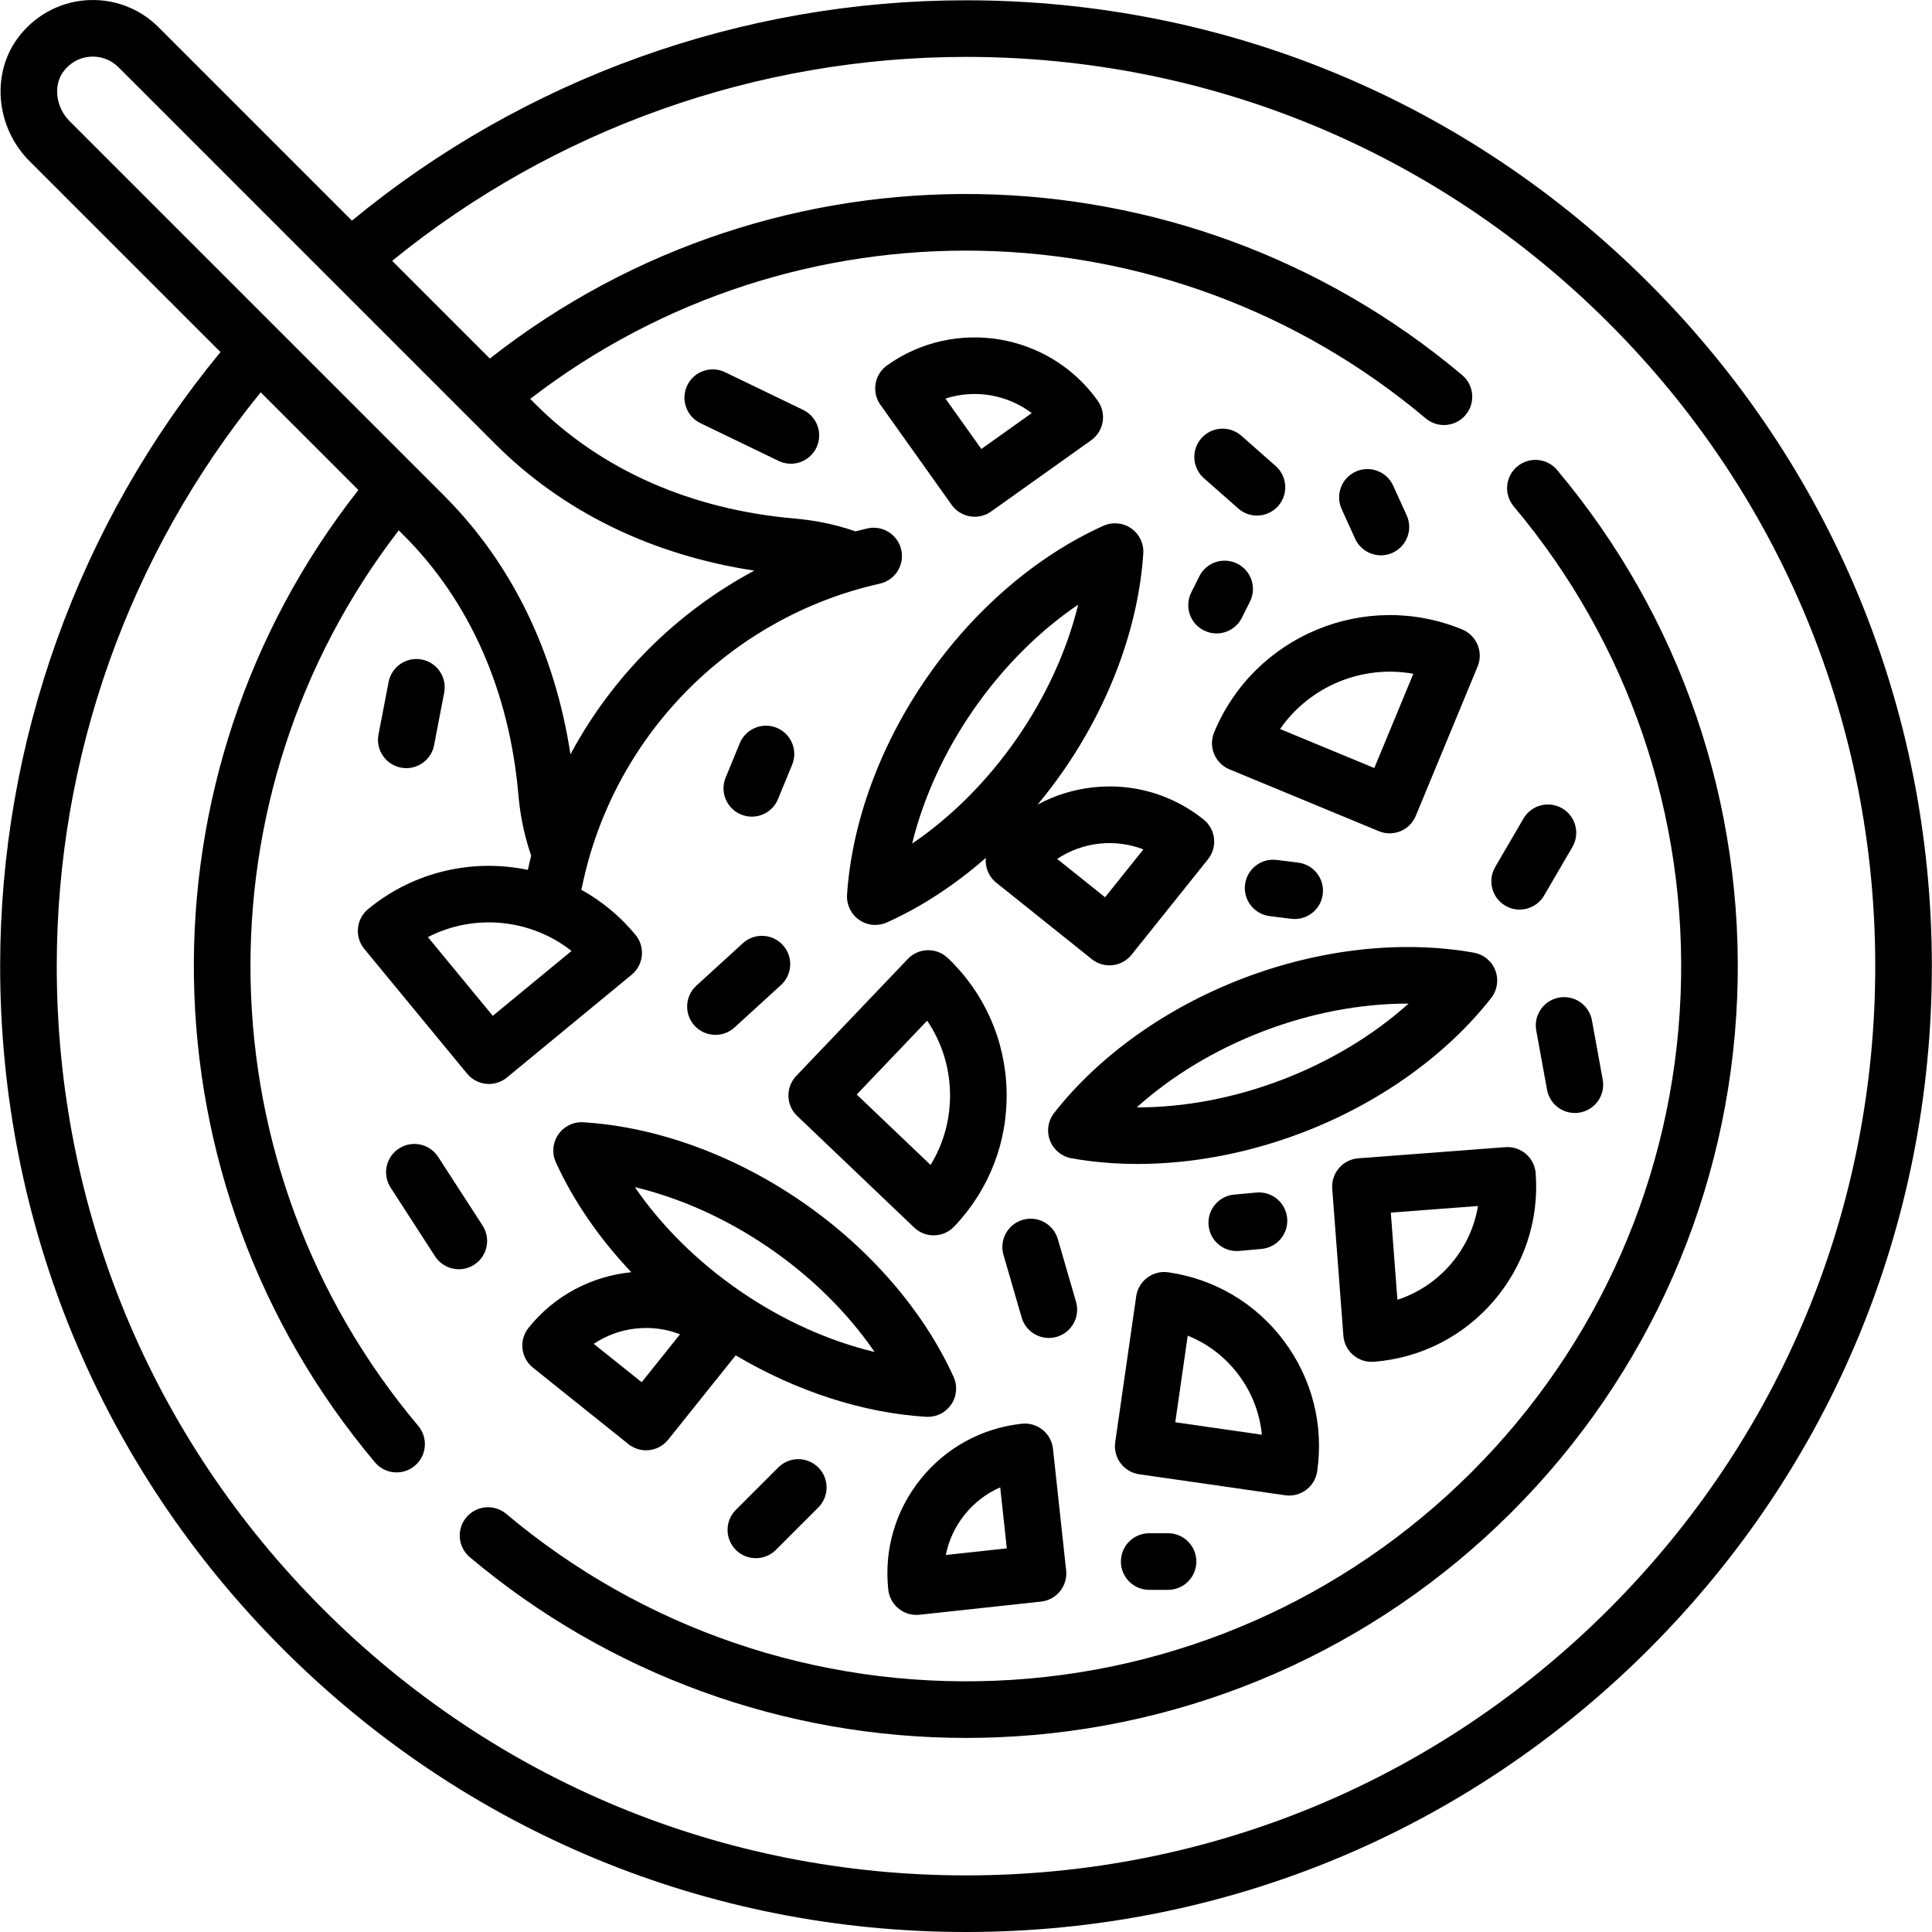 <?xml version="1.0" encoding="iso-8859-1"?>
<!-- Generator: Adobe Illustrator 19.0.0, SVG Export Plug-In . SVG Version: 6.00 Build 0)  -->
<svg version="1.1" id="Capa_1" xmlns="http://www.w3.org/2000/svg" xmlns:xlink="http://www.w3.org/1999/xlink" x="0px" y="0px"
	 viewBox="0 0 512.002 512.002" style="enable-background:new 0 0 512.002 512.002;" xml:space="preserve">
<g>
	<g>
		<path d="M436.993,75.048C388.648,26.702,324.37,0.078,256,0.078c-59.431,0-117.011,20.702-162.734,58.391L42.019,7.221
			c-5.117-5.123-12.191-7.727-19.422-7.139C15.377,0.668,8.789,4.41,4.522,10.35c-6.923,9.637-5.492,23.557,3.33,32.378
			l50.577,50.577C20.732,139.038,0.039,196.574,0.039,256.04c0,68.37,26.625,132.647,74.97,180.992
			c48.345,48.345,112.622,74.97,180.992,74.97s132.647-26.624,180.992-74.97c48.345-48.345,74.97-112.622,74.97-180.992
			S485.338,123.392,436.993,75.048z M18.458,32.122c-3.624-3.625-4.394-9.344-1.753-13.02c1.718-2.391,4.241-3.836,7.105-4.068
			c2.829-0.234,5.598,0.787,7.6,2.792l99.892,99.892c17.916,17.916,41.489,29.379,68.59,33.501
			c-20.669,11.073-37.654,28.044-48.717,48.685c-4.126-27.089-15.587-50.652-33.497-68.562L18.458,32.122z M151.459,252.013
			l-20.865,17.195l-17.195-20.865C125.659,242.028,140.631,243.471,151.459,252.013z M426.386,426.426
			C380.874,471.937,320.364,497.002,256,497.002s-124.874-25.064-170.386-70.576C40.102,380.914,15.038,320.403,15.038,256.04
			c0-55.497,19.152-109.202,54.055-152.07l25.886,25.886c-59.622,75.872-58.051,183.463,4.383,257.678
			c1.483,1.764,3.606,2.672,5.743,2.672c1.704,0,3.418-0.578,4.824-1.761c3.17-2.667,3.578-7.398,0.911-10.567
			c-57.461-68.303-59.277-167.11-5.166-237.326l1.396,1.396c17.437,17.437,27.919,41.194,30.313,68.703
			c0.186,2.142,0.476,4.312,0.861,6.453c0.587,3.262,1.438,6.513,2.524,9.667c-0.315,1.245-0.607,2.498-0.883,3.758
			c-14.445-3.01-30.077,0.299-42.323,10.39c-1.535,1.265-2.505,3.088-2.696,5.068c-0.191,1.979,0.413,3.955,1.677,5.489
			l27.244,33.059c1.483,1.8,3.629,2.73,5.792,2.73c1.679,0,3.369-0.561,4.765-1.712l33.059-27.244
			c3.197-2.634,3.653-7.361,1.019-10.558c-4.122-5.001-9.02-8.988-14.371-11.958c0.07-0.228,0.131-0.46,0.179-0.698
			c8.172-39.936,39.158-71.503,78.94-80.421c4.042-0.906,6.584-4.917,5.678-8.959s-4.919-6.584-8.959-5.678
			c-1.067,0.239-2.122,0.507-3.177,0.774c-3.154-1.084-6.387-1.941-9.649-2.528c-2.14-0.385-4.312-0.675-6.453-0.861
			c-27.509-2.394-51.266-12.875-68.703-30.312l-1.396-1.396c70.216-54.111,169.023-52.295,237.326,5.166
			c1.406,1.183,3.12,1.761,4.824,1.761c2.137,0,4.26-0.909,5.743-2.672c2.667-3.169,2.259-7.901-0.911-10.567
			c-74.215-62.435-181.804-64.006-257.678-4.383l-25.89-25.89C146.786,34.233,200.535,15.078,256,15.078
			c64.363,0,124.874,25.064,170.386,70.576c45.512,45.512,70.576,106.022,70.576,170.386S471.898,380.914,426.386,426.426z"/>
	</g>
</g>
<g>
	<g>
		<path d="M412.638,124.546c-2.666-3.17-7.398-3.578-10.567-0.911c-3.17,2.667-3.578,7.398-0.911,10.567
			c30.423,36.164,46.126,82.182,44.217,129.58c-1.921,47.677-21.574,92.529-55.339,126.294s-78.617,53.418-126.294,55.339
			c-47.396,1.911-93.416-13.793-129.58-44.216c-3.169-2.667-7.9-2.258-10.567,0.911c-2.667,3.169-2.259,7.901,0.911,10.567
			c36.908,31.049,83.319,47.894,131.501,47.894c2.774,0,5.554-0.056,8.339-0.168c51.454-2.073,99.859-23.282,136.297-59.72
			s57.647-84.843,59.721-136.297C462.425,213.242,445.475,163.579,412.638,124.546z"/>
	</g>
</g>
<g>
	<g>
		<path d="M396.286,257.182c-0.939-2.459-3.099-4.246-5.69-4.708c-19.061-3.399-40.774-0.988-61.137,6.786
			c-20.364,7.775-38.157,20.449-50.102,35.687c-1.624,2.072-2.043,4.843-1.104,7.302c0.939,2.459,3.099,4.246,5.69,4.708
			c5.642,1.006,11.512,1.503,17.514,1.503c14.278,0,29.286-2.815,43.623-8.289c20.364-7.776,38.157-20.45,50.102-35.687
			C396.806,262.412,397.225,259.641,396.286,257.182z M339.729,286.158c-12.642,4.827-25.794,7.311-38.224,7.311
			c-0.084,0-0.168,0-0.253,0c9.3-8.359,20.83-15.335,33.558-20.194c12.642-4.827,25.793-7.311,38.224-7.311c0.085,0,0.169,0,0.253,0
			C363.987,274.323,352.457,281.299,339.729,286.158z"/>
	</g>
</g>
<g>
	<g>
		<path d="M318.965,217.173c-8.322-6.663-18.74-9.684-29.337-8.512c-5.224,0.579-10.18,2.147-14.664,4.582
			c2.357-2.837,4.617-5.785,6.747-8.85c12.439-17.899,19.994-38.397,21.272-57.717c0.174-2.627-1.042-5.152-3.204-6.654
			s-4.954-1.761-7.354-0.683c-17.661,7.936-34.237,22.164-46.677,40.064c-12.438,17.9-19.993,38.397-21.271,57.716
			c-0.174,2.627,1.042,5.153,3.204,6.655c1.277,0.888,2.774,1.341,4.28,1.341c1.043,0,2.091-0.217,3.073-0.659
			c9.18-4.125,18.059-9.961,26.224-17.118c-0.051,0.516-0.052,1.039,0.006,1.562c0.219,1.977,1.215,3.786,2.768,5.029l25.302,20.255
			c1.383,1.107,3.038,1.646,4.682,1.646c2.199,0,4.378-0.963,5.86-2.813l20.256-25.302
			C322.72,224.482,322.198,219.762,318.965,217.173z M241.73,223.558c2.97-12.147,8.563-24.407,16.337-35.595
			c7.775-11.188,17.315-20.705,27.664-27.725c-2.971,12.147-8.563,24.407-16.338,35.595
			C261.619,207.021,252.079,216.538,241.73,223.558z M292.853,237.787l-12.692-10.161c6.728-4.496,15.307-5.446,22.853-2.53
			L292.853,237.787z"/>
	</g>
</g>
<g>
	<g>
		<path d="M251.179,253.887c-2.997-2.859-7.745-2.748-10.604,0.251l-29.567,30.999c-2.858,2.996-2.746,7.744,0.252,10.602
			l30.999,29.567c1.452,1.385,3.315,2.073,5.175,2.073c1.979,0,3.955-0.778,5.428-2.323c9.28-9.73,14.216-22.491,13.898-35.933
			C266.443,275.681,260.909,263.167,251.179,253.887z M246.61,308.728l-19.571-18.667l18.667-19.57
			c3.783,5.562,5.896,12.101,6.058,18.986C251.927,296.362,250.126,302.993,246.61,308.728z"/>
	</g>
</g>
<g>
	<g>
		<path d="M391.583,170.888c-0.762-1.837-2.222-3.297-4.06-4.058c-25.645-10.618-55.148,1.609-65.766,27.255
			c-0.761,1.838-0.76,3.903,0.001,5.741c0.762,1.837,2.222,3.297,4.06,4.058l39.581,16.386c0.938,0.388,1.91,0.572,2.866,0.572
			c2.943,0,5.737-1.744,6.933-4.633l16.386-39.581C392.345,174.79,392.344,172.726,391.583,170.888z M364.207,203.541
			l-24.981-10.342c7.856-11.334,21.748-17.092,35.323-14.639L364.207,203.541z"/>
	</g>
</g>
<g>
	<g>
		<path d="M340.254,355.363c-7.455-9.958-18.342-16.418-30.656-18.189c-1.969-0.281-3.97,0.228-5.562,1.42
			c-1.592,1.192-2.646,2.968-2.929,4.937l-5.561,38.675c-0.589,4.1,2.256,7.901,6.356,8.491l38.675,5.561
			c0.356,0.05,0.713,0.076,1.068,0.076c1.611,0,3.19-0.519,4.495-1.496c1.592-1.192,2.646-2.968,2.929-4.937
			C350.84,377.588,347.709,365.321,340.254,355.363z M311.461,376.916l3.299-22.945c5.317,2.128,9.966,5.68,13.485,10.381
			c3.519,4.701,5.617,10.162,6.161,15.864L311.461,376.916z"/>
	</g>
</g>
<g>
	<g>
		<path d="M282.54,416.177l-3.487-32.223c-0.447-4.118-4.146-7.096-8.264-6.65c-10.599,1.147-20.117,6.353-26.8,14.658
			s-9.732,18.716-8.585,29.315c0.416,3.844,3.667,6.694,7.447,6.694c0.27,0,0.542-0.014,0.816-0.044l32.223-3.487
			c1.978-0.214,3.79-1.205,5.037-2.754C282.174,420.136,282.754,418.154,282.54,416.177z M250.646,412.084
			c0.773-3.882,2.477-7.546,5.029-10.718s5.768-5.62,9.394-7.206l1.75,16.174L250.646,412.084z"/>
	</g>
</g>
<g>
	<g>
		<path d="M252.71,364.876c-8.024-17.621-22.335-34.126-40.297-46.475c-17.962-12.349-38.498-19.801-57.823-20.982
			c-2.637-0.172-5.147,1.068-6.638,3.237c-1.492,2.169-1.736,4.961-0.646,7.357c4.69,10.3,11.541,20.21,20.001,29.14
			c-10.331,1.019-20.261,6.023-27.246,14.749c-2.588,3.233-2.066,7.953,1.168,10.542l25.302,20.256
			c1.336,1.07,2.991,1.645,4.687,1.645c0.275,0,0.551-0.015,0.826-0.045c1.977-0.219,3.786-1.215,5.029-2.768l17.892-22.35
			c16.091,9.533,33.728,15.265,50.461,16.288c0.154,0.01,0.307,0.014,0.459,0.014c2.459,0,4.775-1.208,6.179-3.251
			C253.556,370.064,253.8,367.272,252.71,364.876z M170.051,366.302l-12.7-10.167c3.286-2.206,7.078-3.603,11.125-4.051
			c4.047-0.447,8.052,0.084,11.742,1.518L170.051,366.302z M196.101,342.127c-11.227-7.719-20.792-17.211-27.863-27.525
			c12.163,2.909,24.451,8.441,35.677,16.159c11.227,7.718,20.792,17.211,27.863,27.525
			C219.616,355.376,207.328,349.845,196.101,342.127z"/>
	</g>
</g>
<g>
	<g>
		<path d="M406.975,310.921c-0.151-1.984-1.084-3.827-2.592-5.122c-1.509-1.296-3.478-1.94-5.454-1.79l-38.961,2.954
			c-1.983,0.15-3.826,1.083-5.122,2.591c-1.296,1.509-1.94,3.471-1.79,5.454l2.954,38.961c0.298,3.938,3.586,6.934,7.471,6.934
			c0.19,0,0.382-0.007,0.575-0.022C389.663,358.94,408.916,336.527,406.975,310.921z M370.331,344.46l-1.752-23.106l23.107-1.752
			C389.769,331.176,381.485,340.82,370.331,344.46z"/>
	</g>
</g>
<g>
	<g>
		<path d="M290.926,106.219c-12.806-17.985-37.857-22.199-55.842-9.394c-1.62,1.154-2.716,2.904-3.046,4.866
			c-0.33,1.962,0.133,3.974,1.287,5.594l18.875,26.508c1.462,2.055,3.771,3.15,6.115,3.15c1.505,0,3.024-0.452,4.344-1.391
			l26.508-18.874c1.62-1.153,2.716-2.904,3.046-4.865C292.543,109.852,292.08,107.839,290.926,106.219z M260.068,118.983
			l-9.509-13.355c7.763-2.52,16.352-1.075,22.864,3.846L260.068,118.983z"/>
	</g>
</g>
<g>
	<g>
		<path d="M205.845,192.88c-3.833-1.578-8.214,0.25-9.791,4.079l-3.749,9.103c-1.578,3.83,0.249,8.214,4.079,9.791
			c0.935,0.385,1.902,0.567,2.853,0.567c2.949,0,5.746-1.75,6.938-4.646l3.749-9.103
			C211.501,198.841,209.675,194.457,205.845,192.88z"/>
	</g>
</g>
<g>
	<g>
		<path d="M338.071,123.507l-9.103-8.032c-3.107-2.742-7.847-2.444-10.586,0.661c-2.74,3.107-2.444,7.847,0.662,10.587l9.103,8.032
			c1.426,1.259,3.196,1.876,4.959,1.876c2.077,0,4.145-0.858,5.626-2.538C341.473,130.987,341.176,126.247,338.071,123.507z"/>
	</g>
</g>
<g>
	<g>
		<path d="M413.997,214.219c-3.578-2.085-8.169-0.879-10.257,2.7l-7.497,12.852c-2.087,3.577-0.878,8.17,2.7,10.257
			c1.188,0.693,2.488,1.022,3.772,1.022c2.58,0,5.091-1.333,6.485-3.722l7.497-12.852
			C418.784,220.898,417.575,216.306,413.997,214.219z"/>
	</g>
</g>
<g>
	<g>
		<path d="M207.455,250.447c-2.793-3.06-7.537-3.275-10.596-0.481l-12.316,11.245c-3.059,2.793-3.274,7.537-0.481,10.596
			c1.48,1.62,3.507,2.442,5.541,2.442c1.806,0,3.617-0.648,5.055-1.961l12.316-11.245
			C210.033,258.25,210.248,253.506,207.455,250.447z"/>
	</g>
</g>
<g>
	<g>
		<path d="M127.892,324.791l-11.78-18.207c-2.25-3.478-6.893-4.471-10.371-2.223c-3.478,2.25-4.473,6.894-2.223,10.371l11.78,18.207
			c1.436,2.219,3.845,3.427,6.304,3.427c1.396,0,2.808-0.39,4.067-1.204C129.147,332.912,130.142,328.268,127.892,324.791z"/>
	</g>
</g>
<g>
	<g>
		<path d="M216.858,388.89c-2.928-2.929-7.677-2.929-10.606,0l-11.245,11.245c-2.929,2.929-2.929,7.678,0,10.606
			c1.464,1.464,3.384,2.197,5.303,2.197s3.839-0.732,5.303-2.197l11.245-11.245C219.787,396.567,219.787,391.818,216.858,388.89z"/>
	</g>
</g>
<g>
	<g>
		<path d="M285.158,344.98l-4.819-16.6c-1.155-3.978-5.317-6.267-9.294-5.111c-3.978,1.155-6.266,5.316-5.111,9.294l4.819,16.6
			c0.952,3.279,3.948,5.411,7.199,5.411c0.692,0,1.396-0.097,2.095-0.299C284.024,353.119,286.312,348.958,285.158,344.98z"/>
	</g>
</g>
<g>
	<g>
		<path d="M341.113,322.831c-0.375-4.125-4.025-7.172-8.148-6.79l-5.89,0.536c-4.125,0.375-7.165,4.023-6.79,8.148
			c0.354,3.894,3.625,6.821,7.46,6.821c0.228,0,0.457-0.01,0.688-0.031l5.89-0.536C338.448,330.604,341.488,326.956,341.113,322.831
			z"/>
	</g>
</g>
<g>
	<g>
		<path d="M111.767,174.778c-4.062-0.777-7.999,1.881-8.782,5.949l-2.678,13.922c-0.782,4.068,1.882,8,5.949,8.782
			c0.479,0.092,0.955,0.136,1.425,0.136c3.524,0,6.667-2.496,7.357-6.085l2.678-13.922
			C118.498,179.493,115.835,175.561,111.767,174.778z"/>
	</g>
</g>
<g>
	<g>
		<path d="M212.853,108.634l-20.705-9.996c-3.732-1.803-8.214-0.237-10.015,3.493c-1.801,3.73-0.237,8.214,3.493,10.015
			l20.705,9.996c1.051,0.508,2.162,0.748,3.255,0.748c2.788,0,5.466-1.562,6.759-4.241
			C218.147,114.918,216.583,110.434,212.853,108.634z"/>
	</g>
</g>
<g>
	<g>
		<path d="M424.737,286.112l-2.856-15.707c-0.741-4.075-4.644-6.777-8.721-6.037c-4.075,0.741-6.778,4.646-6.037,8.721l2.856,15.707
			c0.659,3.622,3.815,6.16,7.37,6.16c0.445,0,0.897-0.04,1.351-0.123C422.775,294.092,425.478,290.187,424.737,286.112z"/>
	</g>
</g>
<g>
	<g>
		<path d="M344.035,228.606l-5.712-0.714c-4.111-0.512-7.858,2.401-8.372,6.512c-0.514,4.111,2.402,7.858,6.512,8.372l5.712,0.714
			c0.316,0.04,0.629,0.059,0.939,0.059c3.728,0,6.958-2.776,7.433-6.571C351.061,232.868,348.145,229.12,344.035,228.606z"/>
	</g>
</g>
<g>
	<g>
		<path d="M327.896,149.376c-3.705-1.851-8.209-0.351-10.062,3.354l-2.142,4.284c-1.853,3.704-0.351,8.209,3.354,10.062
			c1.077,0.538,2.221,0.793,3.348,0.793c2.751,0,5.4-1.52,6.714-4.147l2.142-4.284C333.102,155.733,331.6,151.228,327.896,149.376z"
			/>
	</g>
</g>
<g>
	<g>
		<path d="M309.548,406.327h-4.998c-4.142,0-7.5,3.358-7.5,7.5c0,4.142,3.358,7.5,7.5,7.5h4.998c4.142,0,7.5-3.358,7.5-7.5
			C317.048,409.685,313.69,406.327,309.548,406.327z"/>
	</g>
</g>
<g>
	<g>
		<path d="M372.779,136.559l-3.57-7.854c-1.714-3.771-6.162-5.438-9.931-3.724c-3.771,1.714-5.438,6.16-3.724,9.931l3.57,7.854
			c1.256,2.765,3.981,4.398,6.832,4.398c1.038,0,2.093-0.217,3.099-0.674C372.826,144.776,374.493,140.33,372.779,136.559z"/>
	</g>
</g>
<g>
</g>
<g>
</g>
<g>
</g>
<g>
</g>
<g>
</g>
<g>
</g>
<g>
</g>
<g>
</g>
<g>
</g>
<g>
</g>
<g>
</g>
<g>
</g>
<g>
</g>
<g>
</g>
<g>
</g>
</svg>
